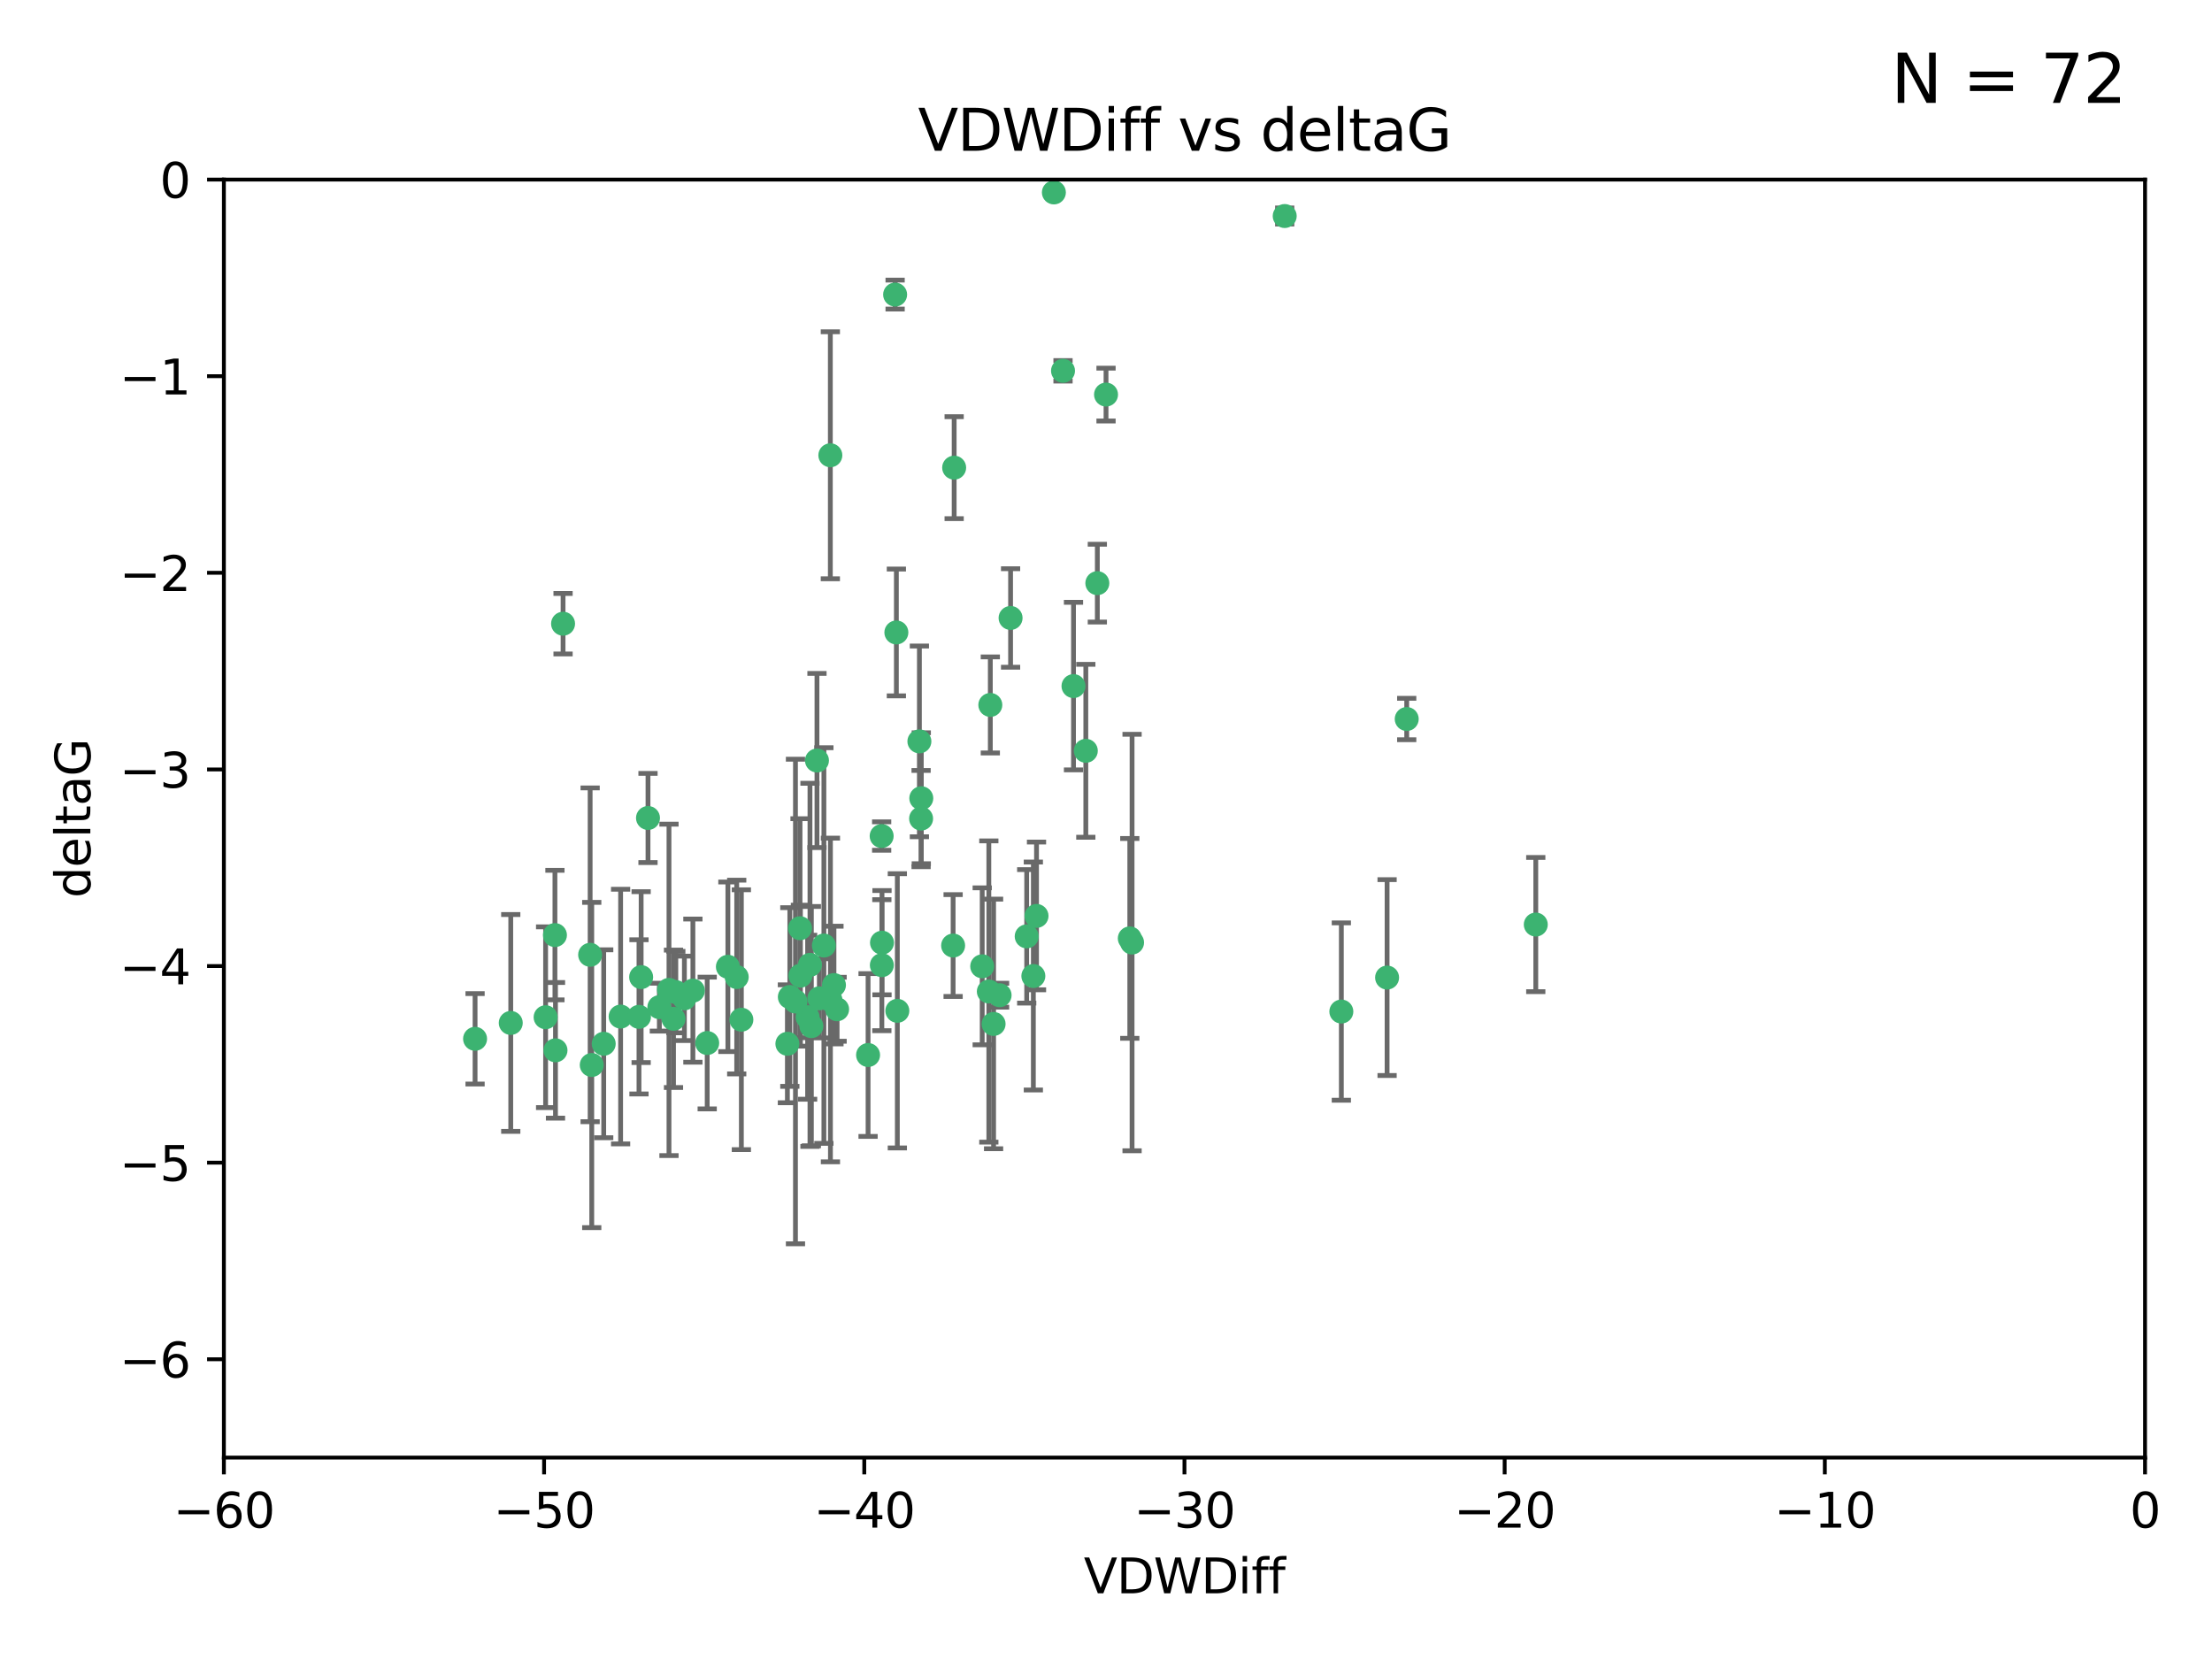 <?xml version="1.0" encoding="utf-8" standalone="no"?>
<!DOCTYPE svg PUBLIC "-//W3C//DTD SVG 1.1//EN"
  "http://www.w3.org/Graphics/SVG/1.1/DTD/svg11.dtd">
<svg xmlns:xlink="http://www.w3.org/1999/xlink" width="460.8pt" height="345.6pt" viewBox="0 0 460.8 345.6" xmlns="http://www.w3.org/2000/svg" version="1.1">
 <defs>
  <style type="text/css">*{stroke-linejoin: round; stroke-linecap: butt}</style>
 </defs>
 <g id="figure_1">
  <g id="patch_1">
   <path d="M 0 345.6 
L 460.8 345.6 
L 460.8 0 
L 0 0 
z
" style="fill: #ffffff"/>
  </g>
  <g id="axes_1">
   <g id="patch_2">
    <path d="M 46.64 303.64 
L 446.85 303.64 
L 446.85 37.411 
L 46.64 37.411 
z
" style="fill: #ffffff"/>
   </g>
   <g id="PathCollection_1">
    <defs>
     <path id="m376d3fee19" d="M 0 1.118 
C 0.297 1.118 0.581 1 0.791 0.791 
C 1 0.581 1.118 0.297 1.118 0 
C 1.118 -0.297 1 -0.581 0.791 -0.791 
C 0.581 -1 0.297 -1.118 0 -1.118 
C -0.297 -1.118 -0.581 -1 -0.791 -0.791 
C -1 -0.581 -1.118 -0.297 -1.118 0 
C -1.118 0.297 -1 0.581 -0.791 0.791 
C -0.581 1 -0.297 1.118 0 1.118 
z
" style="stroke: #3cb371"/>
    </defs>
    <g clip-path="url(#p3ae998af63)">
     <use xlink:href="#m376d3fee19" x="125.764" y="217.436" style="fill: #3cb371; stroke: #3cb371"/>
     <use xlink:href="#m376d3fee19" x="113.661" y="211.907" style="fill: #3cb371; stroke: #3cb371"/>
     <use xlink:href="#m376d3fee19" x="134.99" y="170.402" style="fill: #3cb371; stroke: #3cb371"/>
     <use xlink:href="#m376d3fee19" x="142.573" y="207.972" style="fill: #3cb371; stroke: #3cb371"/>
     <use xlink:href="#m376d3fee19" x="166.662" y="193.367" style="fill: #3cb371; stroke: #3cb371"/>
     <use xlink:href="#m376d3fee19" x="115.604" y="194.795" style="fill: #3cb371; stroke: #3cb371"/>
     <use xlink:href="#m376d3fee19" x="147.323" y="217.281" style="fill: #3cb371; stroke: #3cb371"/>
     <use xlink:href="#m376d3fee19" x="170.686" y="207.972" style="fill: #3cb371; stroke: #3cb371"/>
     <use xlink:href="#m376d3fee19" x="144.343" y="206.364" style="fill: #3cb371; stroke: #3cb371"/>
     <use xlink:href="#m376d3fee19" x="183.737" y="196.378" style="fill: #3cb371; stroke: #3cb371"/>
     <use xlink:href="#m376d3fee19" x="170.189" y="158.425" style="fill: #3cb371; stroke: #3cb371"/>
     <use xlink:href="#m376d3fee19" x="98.967" y="216.404" style="fill: #3cb371; stroke: #3cb371"/>
     <use xlink:href="#m376d3fee19" x="168.241" y="211.905" style="fill: #3cb371; stroke: #3cb371"/>
     <use xlink:href="#m376d3fee19" x="129.285" y="211.772" style="fill: #3cb371; stroke: #3cb371"/>
     <use xlink:href="#m376d3fee19" x="164.538" y="207.693" style="fill: #3cb371; stroke: #3cb371"/>
     <use xlink:href="#m376d3fee19" x="165.711" y="208.632" style="fill: #3cb371; stroke: #3cb371"/>
     <use xlink:href="#m376d3fee19" x="122.937" y="198.902" style="fill: #3cb371; stroke: #3cb371"/>
     <use xlink:href="#m376d3fee19" x="115.72" y="218.801" style="fill: #3cb371; stroke: #3cb371"/>
     <use xlink:href="#m376d3fee19" x="133.113" y="211.828" style="fill: #3cb371; stroke: #3cb371"/>
     <use xlink:href="#m376d3fee19" x="139.362" y="206.209" style="fill: #3cb371; stroke: #3cb371"/>
     <use xlink:href="#m376d3fee19" x="140.302" y="212.234" style="fill: #3cb371; stroke: #3cb371"/>
     <use xlink:href="#m376d3fee19" x="123.273" y="221.858" style="fill: #3cb371; stroke: #3cb371"/>
     <use xlink:href="#m376d3fee19" x="186.933" y="210.572" style="fill: #3cb371; stroke: #3cb371"/>
     <use xlink:href="#m376d3fee19" x="106.4" y="213.097" style="fill: #3cb371; stroke: #3cb371"/>
     <use xlink:href="#m376d3fee19" x="140.785" y="206.672" style="fill: #3cb371; stroke: #3cb371"/>
     <use xlink:href="#m376d3fee19" x="166.743" y="203.252" style="fill: #3cb371; stroke: #3cb371"/>
     <use xlink:href="#m376d3fee19" x="168.733" y="200.996" style="fill: #3cb371; stroke: #3cb371"/>
     <use xlink:href="#m376d3fee19" x="172.976" y="94.842" style="fill: #3cb371; stroke: #3cb371"/>
     <use xlink:href="#m376d3fee19" x="180.836" y="219.778" style="fill: #3cb371; stroke: #3cb371"/>
     <use xlink:href="#m376d3fee19" x="208.235" y="207.32" style="fill: #3cb371; stroke: #3cb371"/>
     <use xlink:href="#m376d3fee19" x="153.471" y="203.534" style="fill: #3cb371; stroke: #3cb371"/>
     <use xlink:href="#m376d3fee19" x="172.996" y="208.315" style="fill: #3cb371; stroke: #3cb371"/>
     <use xlink:href="#m376d3fee19" x="206.982" y="213.307" style="fill: #3cb371; stroke: #3cb371"/>
     <use xlink:href="#m376d3fee19" x="205.992" y="206.547" style="fill: #3cb371; stroke: #3cb371"/>
     <use xlink:href="#m376d3fee19" x="174.385" y="210.246" style="fill: #3cb371; stroke: #3cb371"/>
     <use xlink:href="#m376d3fee19" x="151.633" y="201.399" style="fill: #3cb371; stroke: #3cb371"/>
     <use xlink:href="#m376d3fee19" x="164.028" y="217.439" style="fill: #3cb371; stroke: #3cb371"/>
     <use xlink:href="#m376d3fee19" x="117.296" y="129.929" style="fill: #3cb371; stroke: #3cb371"/>
     <use xlink:href="#m376d3fee19" x="191.881" y="170.528" style="fill: #3cb371; stroke: #3cb371"/>
     <use xlink:href="#m376d3fee19" x="169.024" y="213.762" style="fill: #3cb371; stroke: #3cb371"/>
     <use xlink:href="#m376d3fee19" x="173.729" y="205.208" style="fill: #3cb371; stroke: #3cb371"/>
     <use xlink:href="#m376d3fee19" x="154.44" y="212.42" style="fill: #3cb371; stroke: #3cb371"/>
     <use xlink:href="#m376d3fee19" x="133.562" y="203.551" style="fill: #3cb371; stroke: #3cb371"/>
     <use xlink:href="#m376d3fee19" x="137.356" y="209.81" style="fill: #3cb371; stroke: #3cb371"/>
     <use xlink:href="#m376d3fee19" x="191.527" y="154.443" style="fill: #3cb371; stroke: #3cb371"/>
     <use xlink:href="#m376d3fee19" x="213.88" y="195.061" style="fill: #3cb371; stroke: #3cb371"/>
     <use xlink:href="#m376d3fee19" x="186.47" y="61.367" style="fill: #3cb371; stroke: #3cb371"/>
     <use xlink:href="#m376d3fee19" x="215.925" y="190.805" style="fill: #3cb371; stroke: #3cb371"/>
     <use xlink:href="#m376d3fee19" x="198.552" y="196.974" style="fill: #3cb371; stroke: #3cb371"/>
     <use xlink:href="#m376d3fee19" x="228.595" y="121.482" style="fill: #3cb371; stroke: #3cb371"/>
     <use xlink:href="#m376d3fee19" x="198.768" y="97.421" style="fill: #3cb371; stroke: #3cb371"/>
     <use xlink:href="#m376d3fee19" x="204.613" y="201.301" style="fill: #3cb371; stroke: #3cb371"/>
     <use xlink:href="#m376d3fee19" x="206.302" y="146.85" style="fill: #3cb371; stroke: #3cb371"/>
     <use xlink:href="#m376d3fee19" x="226.195" y="156.404" style="fill: #3cb371; stroke: #3cb371"/>
     <use xlink:href="#m376d3fee19" x="171.632" y="196.973" style="fill: #3cb371; stroke: #3cb371"/>
     <use xlink:href="#m376d3fee19" x="183.666" y="174.165" style="fill: #3cb371; stroke: #3cb371"/>
     <use xlink:href="#m376d3fee19" x="186.73" y="131.752" style="fill: #3cb371; stroke: #3cb371"/>
     <use xlink:href="#m376d3fee19" x="215.266" y="203.323" style="fill: #3cb371; stroke: #3cb371"/>
     <use xlink:href="#m376d3fee19" x="235.831" y="196.347" style="fill: #3cb371; stroke: #3cb371"/>
     <use xlink:href="#m376d3fee19" x="183.706" y="201.063" style="fill: #3cb371; stroke: #3cb371"/>
     <use xlink:href="#m376d3fee19" x="191.92" y="166.287" style="fill: #3cb371; stroke: #3cb371"/>
     <use xlink:href="#m376d3fee19" x="267.628" y="45.003" style="fill: #3cb371; stroke: #3cb371"/>
     <use xlink:href="#m376d3fee19" x="219.543" y="40.086" style="fill: #3cb371; stroke: #3cb371"/>
     <use xlink:href="#m376d3fee19" x="288.957" y="203.645" style="fill: #3cb371; stroke: #3cb371"/>
     <use xlink:href="#m376d3fee19" x="293.045" y="149.782" style="fill: #3cb371; stroke: #3cb371"/>
     <use xlink:href="#m376d3fee19" x="235.357" y="195.485" style="fill: #3cb371; stroke: #3cb371"/>
     <use xlink:href="#m376d3fee19" x="279.426" y="210.723" style="fill: #3cb371; stroke: #3cb371"/>
     <use xlink:href="#m376d3fee19" x="210.522" y="128.732" style="fill: #3cb371; stroke: #3cb371"/>
     <use xlink:href="#m376d3fee19" x="221.446" y="77.248" style="fill: #3cb371; stroke: #3cb371"/>
     <use xlink:href="#m376d3fee19" x="319.931" y="192.602" style="fill: #3cb371; stroke: #3cb371"/>
     <use xlink:href="#m376d3fee19" x="223.63" y="142.925" style="fill: #3cb371; stroke: #3cb371"/>
     <use xlink:href="#m376d3fee19" x="230.406" y="82.196" style="fill: #3cb371; stroke: #3cb371"/>
    </g>
   </g>
   <g id="matplotlib.axis_1">
    <g id="xtick_1">
     <g id="line2d_1">
      <defs>
       <path id="m21d9fbb695" d="M 0 0 
L 0 3.5 
" style="stroke: #000000; stroke-width: 0.8"/>
      </defs>
      <g>
       <use xlink:href="#m21d9fbb695" x="46.64" y="303.64" style="stroke: #000000; stroke-width: 0.8"/>
      </g>
     </g>
     <g id="text_1">
      <!-- −60 -->
      <g transform="translate(36.088 318.238)scale(0.1 -0.1)">
       <defs>
        <path id="DejaVuSans-2212" d="M 678 2272 
L 4684 2272 
L 4684 1741 
L 678 1741 
L 678 2272 
z
" transform="scale(0.016)"/>
        <path id="DejaVuSans-36" d="M 2113 2584 
Q 1688 2584 1439 2293 
Q 1191 2003 1191 1497 
Q 1191 994 1439 701 
Q 1688 409 2113 409 
Q 2538 409 2786 701 
Q 3034 994 3034 1497 
Q 3034 2003 2786 2293 
Q 2538 2584 2113 2584 
z
M 3366 4563 
L 3366 3988 
Q 3128 4100 2886 4159 
Q 2644 4219 2406 4219 
Q 1781 4219 1451 3797 
Q 1122 3375 1075 2522 
Q 1259 2794 1537 2939 
Q 1816 3084 2150 3084 
Q 2853 3084 3261 2657 
Q 3669 2231 3669 1497 
Q 3669 778 3244 343 
Q 2819 -91 2113 -91 
Q 1303 -91 875 529 
Q 447 1150 447 2328 
Q 447 3434 972 4092 
Q 1497 4750 2381 4750 
Q 2619 4750 2861 4703 
Q 3103 4656 3366 4563 
z
" transform="scale(0.016)"/>
        <path id="DejaVuSans-30" d="M 2034 4250 
Q 1547 4250 1301 3770 
Q 1056 3291 1056 2328 
Q 1056 1369 1301 889 
Q 1547 409 2034 409 
Q 2525 409 2770 889 
Q 3016 1369 3016 2328 
Q 3016 3291 2770 3770 
Q 2525 4250 2034 4250 
z
M 2034 4750 
Q 2819 4750 3233 4129 
Q 3647 3509 3647 2328 
Q 3647 1150 3233 529 
Q 2819 -91 2034 -91 
Q 1250 -91 836 529 
Q 422 1150 422 2328 
Q 422 3509 836 4129 
Q 1250 4750 2034 4750 
z
" transform="scale(0.016)"/>
       </defs>
       <use xlink:href="#DejaVuSans-2212"/>
       <use xlink:href="#DejaVuSans-36" x="83.789"/>
       <use xlink:href="#DejaVuSans-30" x="147.412"/>
      </g>
     </g>
    </g>
    <g id="xtick_2">
     <g id="line2d_2">
      <g>
       <use xlink:href="#m21d9fbb695" x="113.342" y="303.64" style="stroke: #000000; stroke-width: 0.8"/>
      </g>
     </g>
     <g id="text_2">
      <!-- −50 -->
      <g transform="translate(102.789 318.238)scale(0.1 -0.1)">
       <defs>
        <path id="DejaVuSans-35" d="M 691 4666 
L 3169 4666 
L 3169 4134 
L 1269 4134 
L 1269 2991 
Q 1406 3038 1543 3061 
Q 1681 3084 1819 3084 
Q 2600 3084 3056 2656 
Q 3513 2228 3513 1497 
Q 3513 744 3044 326 
Q 2575 -91 1722 -91 
Q 1428 -91 1123 -41 
Q 819 9 494 109 
L 494 744 
Q 775 591 1075 516 
Q 1375 441 1709 441 
Q 2250 441 2565 725 
Q 2881 1009 2881 1497 
Q 2881 1984 2565 2268 
Q 2250 2553 1709 2553 
Q 1456 2553 1204 2497 
Q 953 2441 691 2322 
L 691 4666 
z
" transform="scale(0.016)"/>
       </defs>
       <use xlink:href="#DejaVuSans-2212"/>
       <use xlink:href="#DejaVuSans-35" x="83.789"/>
       <use xlink:href="#DejaVuSans-30" x="147.412"/>
      </g>
     </g>
    </g>
    <g id="xtick_3">
     <g id="line2d_3">
      <g>
       <use xlink:href="#m21d9fbb695" x="180.043" y="303.64" style="stroke: #000000; stroke-width: 0.8"/>
      </g>
     </g>
     <g id="text_3">
      <!-- −40 -->
      <g transform="translate(169.491 318.238)scale(0.1 -0.1)">
       <defs>
        <path id="DejaVuSans-34" d="M 2419 4116 
L 825 1625 
L 2419 1625 
L 2419 4116 
z
M 2253 4666 
L 3047 4666 
L 3047 1625 
L 3713 1625 
L 3713 1100 
L 3047 1100 
L 3047 0 
L 2419 0 
L 2419 1100 
L 313 1100 
L 313 1709 
L 2253 4666 
z
" transform="scale(0.016)"/>
       </defs>
       <use xlink:href="#DejaVuSans-2212"/>
       <use xlink:href="#DejaVuSans-34" x="83.789"/>
       <use xlink:href="#DejaVuSans-30" x="147.412"/>
      </g>
     </g>
    </g>
    <g id="xtick_4">
     <g id="line2d_4">
      <g>
       <use xlink:href="#m21d9fbb695" x="246.745" y="303.64" style="stroke: #000000; stroke-width: 0.8"/>
      </g>
     </g>
     <g id="text_4">
      <!-- −30 -->
      <g transform="translate(236.193 318.238)scale(0.1 -0.1)">
       <defs>
        <path id="DejaVuSans-33" d="M 2597 2516 
Q 3050 2419 3304 2112 
Q 3559 1806 3559 1356 
Q 3559 666 3084 287 
Q 2609 -91 1734 -91 
Q 1441 -91 1130 -33 
Q 819 25 488 141 
L 488 750 
Q 750 597 1062 519 
Q 1375 441 1716 441 
Q 2309 441 2620 675 
Q 2931 909 2931 1356 
Q 2931 1769 2642 2001 
Q 2353 2234 1838 2234 
L 1294 2234 
L 1294 2753 
L 1863 2753 
Q 2328 2753 2575 2939 
Q 2822 3125 2822 3475 
Q 2822 3834 2567 4026 
Q 2313 4219 1838 4219 
Q 1578 4219 1281 4162 
Q 984 4106 628 3988 
L 628 4550 
Q 988 4650 1302 4700 
Q 1616 4750 1894 4750 
Q 2613 4750 3031 4423 
Q 3450 4097 3450 3541 
Q 3450 3153 3228 2886 
Q 3006 2619 2597 2516 
z
" transform="scale(0.016)"/>
       </defs>
       <use xlink:href="#DejaVuSans-2212"/>
       <use xlink:href="#DejaVuSans-33" x="83.789"/>
       <use xlink:href="#DejaVuSans-30" x="147.412"/>
      </g>
     </g>
    </g>
    <g id="xtick_5">
     <g id="line2d_5">
      <g>
       <use xlink:href="#m21d9fbb695" x="313.447" y="303.64" style="stroke: #000000; stroke-width: 0.8"/>
      </g>
     </g>
     <g id="text_5">
      <!-- −20 -->
      <g transform="translate(302.894 318.238)scale(0.1 -0.1)">
       <defs>
        <path id="DejaVuSans-32" d="M 1228 531 
L 3431 531 
L 3431 0 
L 469 0 
L 469 531 
Q 828 903 1448 1529 
Q 2069 2156 2228 2338 
Q 2531 2678 2651 2914 
Q 2772 3150 2772 3378 
Q 2772 3750 2511 3984 
Q 2250 4219 1831 4219 
Q 1534 4219 1204 4116 
Q 875 4013 500 3803 
L 500 4441 
Q 881 4594 1212 4672 
Q 1544 4750 1819 4750 
Q 2544 4750 2975 4387 
Q 3406 4025 3406 3419 
Q 3406 3131 3298 2873 
Q 3191 2616 2906 2266 
Q 2828 2175 2409 1742 
Q 1991 1309 1228 531 
z
" transform="scale(0.016)"/>
       </defs>
       <use xlink:href="#DejaVuSans-2212"/>
       <use xlink:href="#DejaVuSans-32" x="83.789"/>
       <use xlink:href="#DejaVuSans-30" x="147.412"/>
      </g>
     </g>
    </g>
    <g id="xtick_6">
     <g id="line2d_6">
      <g>
       <use xlink:href="#m21d9fbb695" x="380.148" y="303.64" style="stroke: #000000; stroke-width: 0.8"/>
      </g>
     </g>
     <g id="text_6">
      <!-- −10 -->
      <g transform="translate(369.596 318.238)scale(0.1 -0.1)">
       <defs>
        <path id="DejaVuSans-31" d="M 794 531 
L 1825 531 
L 1825 4091 
L 703 3866 
L 703 4441 
L 1819 4666 
L 2450 4666 
L 2450 531 
L 3481 531 
L 3481 0 
L 794 0 
L 794 531 
z
" transform="scale(0.016)"/>
       </defs>
       <use xlink:href="#DejaVuSans-2212"/>
       <use xlink:href="#DejaVuSans-31" x="83.789"/>
       <use xlink:href="#DejaVuSans-30" x="147.412"/>
      </g>
     </g>
    </g>
    <g id="xtick_7">
     <g id="line2d_7">
      <g>
       <use xlink:href="#m21d9fbb695" x="446.85" y="303.64" style="stroke: #000000; stroke-width: 0.8"/>
      </g>
     </g>
     <g id="text_7">
      <!-- 0 -->
      <g transform="translate(443.669 318.238)scale(0.1 -0.1)">
       <use xlink:href="#DejaVuSans-30"/>
      </g>
     </g>
    </g>
    <g id="text_8">
     <!-- VDWDiff -->
     <g transform="translate(225.772 331.917)scale(0.1 -0.1)">
      <defs>
       <path id="DejaVuSans-56" d="M 1831 0 
L 50 4666 
L 709 4666 
L 2188 738 
L 3669 4666 
L 4325 4666 
L 2547 0 
L 1831 0 
z
" transform="scale(0.016)"/>
       <path id="DejaVuSans-44" d="M 1259 4147 
L 1259 519 
L 2022 519 
Q 2988 519 3436 956 
Q 3884 1394 3884 2338 
Q 3884 3275 3436 3711 
Q 2988 4147 2022 4147 
L 1259 4147 
z
M 628 4666 
L 1925 4666 
Q 3281 4666 3915 4102 
Q 4550 3538 4550 2338 
Q 4550 1131 3912 565 
Q 3275 0 1925 0 
L 628 0 
L 628 4666 
z
" transform="scale(0.016)"/>
       <path id="DejaVuSans-57" d="M 213 4666 
L 850 4666 
L 1831 722 
L 2809 4666 
L 3519 4666 
L 4500 722 
L 5478 4666 
L 6119 4666 
L 4947 0 
L 4153 0 
L 3169 4050 
L 2175 0 
L 1381 0 
L 213 4666 
z
" transform="scale(0.016)"/>
       <path id="DejaVuSans-69" d="M 603 3500 
L 1178 3500 
L 1178 0 
L 603 0 
L 603 3500 
z
M 603 4863 
L 1178 4863 
L 1178 4134 
L 603 4134 
L 603 4863 
z
" transform="scale(0.016)"/>
       <path id="DejaVuSans-66" d="M 2375 4863 
L 2375 4384 
L 1825 4384 
Q 1516 4384 1395 4259 
Q 1275 4134 1275 3809 
L 1275 3500 
L 2222 3500 
L 2222 3053 
L 1275 3053 
L 1275 0 
L 697 0 
L 697 3053 
L 147 3053 
L 147 3500 
L 697 3500 
L 697 3744 
Q 697 4328 969 4595 
Q 1241 4863 1831 4863 
L 2375 4863 
z
" transform="scale(0.016)"/>
      </defs>
      <use xlink:href="#DejaVuSans-56"/>
      <use xlink:href="#DejaVuSans-44" x="68.408"/>
      <use xlink:href="#DejaVuSans-57" x="145.41"/>
      <use xlink:href="#DejaVuSans-44" x="244.287"/>
      <use xlink:href="#DejaVuSans-69" x="321.289"/>
      <use xlink:href="#DejaVuSans-66" x="349.072"/>
      <use xlink:href="#DejaVuSans-66" x="384.277"/>
     </g>
    </g>
   </g>
   <g id="matplotlib.axis_2">
    <g id="ytick_1">
     <g id="line2d_8">
      <defs>
       <path id="m3cb67c521e" d="M 0 0 
L -3.5 0 
" style="stroke: #000000; stroke-width: 0.8"/>
      </defs>
      <g>
       <use xlink:href="#m3cb67c521e" x="46.64" y="283.161" style="stroke: #000000; stroke-width: 0.8"/>
      </g>
     </g>
     <g id="text_9">
      <!-- −6 -->
      <g transform="translate(24.898 286.96)scale(0.1 -0.1)">
       <use xlink:href="#DejaVuSans-2212"/>
       <use xlink:href="#DejaVuSans-36" x="83.789"/>
      </g>
     </g>
    </g>
    <g id="ytick_2">
     <g id="line2d_9">
      <g>
       <use xlink:href="#m3cb67c521e" x="46.64" y="242.203" style="stroke: #000000; stroke-width: 0.8"/>
      </g>
     </g>
     <g id="text_10">
      <!-- −5 -->
      <g transform="translate(24.898 246.002)scale(0.1 -0.1)">
       <use xlink:href="#DejaVuSans-2212"/>
       <use xlink:href="#DejaVuSans-35" x="83.789"/>
      </g>
     </g>
    </g>
    <g id="ytick_3">
     <g id="line2d_10">
      <g>
       <use xlink:href="#m3cb67c521e" x="46.64" y="201.244" style="stroke: #000000; stroke-width: 0.8"/>
      </g>
     </g>
     <g id="text_11">
      <!-- −4 -->
      <g transform="translate(24.898 205.044)scale(0.1 -0.1)">
       <use xlink:href="#DejaVuSans-2212"/>
       <use xlink:href="#DejaVuSans-34" x="83.789"/>
      </g>
     </g>
    </g>
    <g id="ytick_4">
     <g id="line2d_11">
      <g>
       <use xlink:href="#m3cb67c521e" x="46.64" y="160.286" style="stroke: #000000; stroke-width: 0.8"/>
      </g>
     </g>
     <g id="text_12">
      <!-- −3 -->
      <g transform="translate(24.898 164.085)scale(0.1 -0.1)">
       <use xlink:href="#DejaVuSans-2212"/>
       <use xlink:href="#DejaVuSans-33" x="83.789"/>
      </g>
     </g>
    </g>
    <g id="ytick_5">
     <g id="line2d_12">
      <g>
       <use xlink:href="#m3cb67c521e" x="46.64" y="119.328" style="stroke: #000000; stroke-width: 0.8"/>
      </g>
     </g>
     <g id="text_13">
      <!-- −2 -->
      <g transform="translate(24.898 123.127)scale(0.1 -0.1)">
       <use xlink:href="#DejaVuSans-2212"/>
       <use xlink:href="#DejaVuSans-32" x="83.789"/>
      </g>
     </g>
    </g>
    <g id="ytick_6">
     <g id="line2d_13">
      <g>
       <use xlink:href="#m3cb67c521e" x="46.64" y="78.369" style="stroke: #000000; stroke-width: 0.8"/>
      </g>
     </g>
     <g id="text_14">
      <!-- −1 -->
      <g transform="translate(24.898 82.169)scale(0.1 -0.1)">
       <use xlink:href="#DejaVuSans-2212"/>
       <use xlink:href="#DejaVuSans-31" x="83.789"/>
      </g>
     </g>
    </g>
    <g id="ytick_7">
     <g id="line2d_14">
      <g>
       <use xlink:href="#m3cb67c521e" x="46.64" y="37.411" style="stroke: #000000; stroke-width: 0.8"/>
      </g>
     </g>
     <g id="text_15">
      <!-- 0 -->
      <g transform="translate(33.278 41.21)scale(0.1 -0.1)">
       <use xlink:href="#DejaVuSans-30"/>
      </g>
     </g>
    </g>
    <g id="text_16">
     <!-- deltaG -->
     <g transform="translate(18.818 187.064)rotate(-90)scale(0.1 -0.1)">
      <defs>
       <path id="DejaVuSans-64" d="M 2906 2969 
L 2906 4863 
L 3481 4863 
L 3481 0 
L 2906 0 
L 2906 525 
Q 2725 213 2448 61 
Q 2172 -91 1784 -91 
Q 1150 -91 751 415 
Q 353 922 353 1747 
Q 353 2572 751 3078 
Q 1150 3584 1784 3584 
Q 2172 3584 2448 3432 
Q 2725 3281 2906 2969 
z
M 947 1747 
Q 947 1113 1208 752 
Q 1469 391 1925 391 
Q 2381 391 2643 752 
Q 2906 1113 2906 1747 
Q 2906 2381 2643 2742 
Q 2381 3103 1925 3103 
Q 1469 3103 1208 2742 
Q 947 2381 947 1747 
z
" transform="scale(0.016)"/>
       <path id="DejaVuSans-65" d="M 3597 1894 
L 3597 1613 
L 953 1613 
Q 991 1019 1311 708 
Q 1631 397 2203 397 
Q 2534 397 2845 478 
Q 3156 559 3463 722 
L 3463 178 
Q 3153 47 2828 -22 
Q 2503 -91 2169 -91 
Q 1331 -91 842 396 
Q 353 884 353 1716 
Q 353 2575 817 3079 
Q 1281 3584 2069 3584 
Q 2775 3584 3186 3129 
Q 3597 2675 3597 1894 
z
M 3022 2063 
Q 3016 2534 2758 2815 
Q 2500 3097 2075 3097 
Q 1594 3097 1305 2825 
Q 1016 2553 972 2059 
L 3022 2063 
z
" transform="scale(0.016)"/>
       <path id="DejaVuSans-6c" d="M 603 4863 
L 1178 4863 
L 1178 0 
L 603 0 
L 603 4863 
z
" transform="scale(0.016)"/>
       <path id="DejaVuSans-74" d="M 1172 4494 
L 1172 3500 
L 2356 3500 
L 2356 3053 
L 1172 3053 
L 1172 1153 
Q 1172 725 1289 603 
Q 1406 481 1766 481 
L 2356 481 
L 2356 0 
L 1766 0 
Q 1100 0 847 248 
Q 594 497 594 1153 
L 594 3053 
L 172 3053 
L 172 3500 
L 594 3500 
L 594 4494 
L 1172 4494 
z
" transform="scale(0.016)"/>
       <path id="DejaVuSans-61" d="M 2194 1759 
Q 1497 1759 1228 1600 
Q 959 1441 959 1056 
Q 959 750 1161 570 
Q 1363 391 1709 391 
Q 2188 391 2477 730 
Q 2766 1069 2766 1631 
L 2766 1759 
L 2194 1759 
z
M 3341 1997 
L 3341 0 
L 2766 0 
L 2766 531 
Q 2569 213 2275 61 
Q 1981 -91 1556 -91 
Q 1019 -91 701 211 
Q 384 513 384 1019 
Q 384 1609 779 1909 
Q 1175 2209 1959 2209 
L 2766 2209 
L 2766 2266 
Q 2766 2663 2505 2880 
Q 2244 3097 1772 3097 
Q 1472 3097 1187 3025 
Q 903 2953 641 2809 
L 641 3341 
Q 956 3463 1253 3523 
Q 1550 3584 1831 3584 
Q 2591 3584 2966 3190 
Q 3341 2797 3341 1997 
z
" transform="scale(0.016)"/>
       <path id="DejaVuSans-47" d="M 3809 666 
L 3809 1919 
L 2778 1919 
L 2778 2438 
L 4434 2438 
L 4434 434 
Q 4069 175 3628 42 
Q 3188 -91 2688 -91 
Q 1594 -91 976 548 
Q 359 1188 359 2328 
Q 359 3472 976 4111 
Q 1594 4750 2688 4750 
Q 3144 4750 3555 4637 
Q 3966 4525 4313 4306 
L 4313 3634 
Q 3963 3931 3569 4081 
Q 3175 4231 2741 4231 
Q 1884 4231 1454 3753 
Q 1025 3275 1025 2328 
Q 1025 1384 1454 906 
Q 1884 428 2741 428 
Q 3075 428 3337 486 
Q 3600 544 3809 666 
z
" transform="scale(0.016)"/>
      </defs>
      <use xlink:href="#DejaVuSans-64"/>
      <use xlink:href="#DejaVuSans-65" x="63.477"/>
      <use xlink:href="#DejaVuSans-6c" x="125"/>
      <use xlink:href="#DejaVuSans-74" x="152.783"/>
      <use xlink:href="#DejaVuSans-61" x="191.992"/>
      <use xlink:href="#DejaVuSans-47" x="253.271"/>
     </g>
    </g>
   </g>
   <g id="LineCollection_1">
    <path d="M 125.764 237.01 
L 125.764 197.863 
" clip-path="url(#p3ae998af63)" style="fill: none; stroke: #696969"/>
    <path d="M 113.661 230.733 
L 113.661 193.081 
" clip-path="url(#p3ae998af63)" style="fill: none; stroke: #696969"/>
    <path d="M 134.99 179.687 
L 134.99 161.117 
" clip-path="url(#p3ae998af63)" style="fill: none; stroke: #696969"/>
    <path d="M 142.573 216.765 
L 142.573 199.179 
" clip-path="url(#p3ae998af63)" style="fill: none; stroke: #696969"/>
    <path d="M 166.662 216.18 
L 166.662 170.554 
" clip-path="url(#p3ae998af63)" style="fill: none; stroke: #696969"/>
    <path d="M 115.604 208.286 
L 115.604 181.304 
" clip-path="url(#p3ae998af63)" style="fill: none; stroke: #696969"/>
    <path d="M 147.323 231.003 
L 147.323 203.56 
" clip-path="url(#p3ae998af63)" style="fill: none; stroke: #696969"/>
    <path d="M 170.686 216.217 
L 170.686 199.726 
" clip-path="url(#p3ae998af63)" style="fill: none; stroke: #696969"/>
    <path d="M 144.343 221.276 
L 144.343 191.451 
" clip-path="url(#p3ae998af63)" style="fill: none; stroke: #696969"/>
    <path d="M 183.737 207.236 
L 183.737 185.52 
" clip-path="url(#p3ae998af63)" style="fill: none; stroke: #696969"/>
    <path d="M 170.189 176.566 
L 170.189 140.284 
" clip-path="url(#p3ae998af63)" style="fill: none; stroke: #696969"/>
    <path d="M 98.967 225.821 
L 98.967 206.987 
" clip-path="url(#p3ae998af63)" style="fill: none; stroke: #696969"/>
    <path d="M 168.241 228.987 
L 168.241 194.824 
" clip-path="url(#p3ae998af63)" style="fill: none; stroke: #696969"/>
    <path d="M 129.285 238.296 
L 129.285 185.249 
" clip-path="url(#p3ae998af63)" style="fill: none; stroke: #696969"/>
    <path d="M 164.538 226.308 
L 164.538 189.078 
" clip-path="url(#p3ae998af63)" style="fill: none; stroke: #696969"/>
    <path d="M 165.711 259.106 
L 165.711 158.159 
" clip-path="url(#p3ae998af63)" style="fill: none; stroke: #696969"/>
    <path d="M 122.937 233.67 
L 122.937 164.134 
" clip-path="url(#p3ae998af63)" style="fill: none; stroke: #696969"/>
    <path d="M 115.72 232.93 
L 115.72 204.672 
" clip-path="url(#p3ae998af63)" style="fill: none; stroke: #696969"/>
    <path d="M 133.113 227.894 
L 133.113 195.763 
" clip-path="url(#p3ae998af63)" style="fill: none; stroke: #696969"/>
    <path d="M 139.362 240.727 
L 139.362 171.69 
" clip-path="url(#p3ae998af63)" style="fill: none; stroke: #696969"/>
    <path d="M 140.302 226.546 
L 140.302 197.923 
" clip-path="url(#p3ae998af63)" style="fill: none; stroke: #696969"/>
    <path d="M 123.273 255.736 
L 123.273 187.981 
" clip-path="url(#p3ae998af63)" style="fill: none; stroke: #696969"/>
    <path d="M 186.933 239.135 
L 186.933 182.008 
" clip-path="url(#p3ae998af63)" style="fill: none; stroke: #696969"/>
    <path d="M 106.4 235.683 
L 106.4 190.512 
" clip-path="url(#p3ae998af63)" style="fill: none; stroke: #696969"/>
    <path d="M 140.785 215.156 
L 140.785 198.189 
" clip-path="url(#p3ae998af63)" style="fill: none; stroke: #696969"/>
    <path d="M 166.743 217.932 
L 166.743 188.572 
" clip-path="url(#p3ae998af63)" style="fill: none; stroke: #696969"/>
    <path d="M 168.733 238.819 
L 168.733 163.173 
" clip-path="url(#p3ae998af63)" style="fill: none; stroke: #696969"/>
    <path d="M 172.976 120.569 
L 172.976 69.115 
" clip-path="url(#p3ae998af63)" style="fill: none; stroke: #696969"/>
    <path d="M 180.836 236.737 
L 180.836 202.819 
" clip-path="url(#p3ae998af63)" style="fill: none; stroke: #696969"/>
    <path d="M 208.235 209.812 
L 208.235 204.828 
" clip-path="url(#p3ae998af63)" style="fill: none; stroke: #696969"/>
    <path d="M 153.471 223.714 
L 153.471 183.354 
" clip-path="url(#p3ae998af63)" style="fill: none; stroke: #696969"/>
    <path d="M 172.996 242.031 
L 172.996 174.599 
" clip-path="url(#p3ae998af63)" style="fill: none; stroke: #696969"/>
    <path d="M 206.982 239.306 
L 206.982 187.307 
" clip-path="url(#p3ae998af63)" style="fill: none; stroke: #696969"/>
    <path d="M 205.992 237.925 
L 205.992 175.169 
" clip-path="url(#p3ae998af63)" style="fill: none; stroke: #696969"/>
    <path d="M 174.385 216.908 
L 174.385 203.585 
" clip-path="url(#p3ae998af63)" style="fill: none; stroke: #696969"/>
    <path d="M 151.633 219.064 
L 151.633 183.734 
" clip-path="url(#p3ae998af63)" style="fill: none; stroke: #696969"/>
    <path d="M 164.028 229.723 
L 164.028 205.154 
" clip-path="url(#p3ae998af63)" style="fill: none; stroke: #696969"/>
    <path d="M 117.296 136.227 
L 117.296 123.631 
" clip-path="url(#p3ae998af63)" style="fill: none; stroke: #696969"/>
    <path d="M 191.881 180.554 
L 191.881 160.503 
" clip-path="url(#p3ae998af63)" style="fill: none; stroke: #696969"/>
    <path d="M 169.024 238.687 
L 169.024 188.837 
" clip-path="url(#p3ae998af63)" style="fill: none; stroke: #696969"/>
    <path d="M 173.729 217.47 
L 173.729 192.947 
" clip-path="url(#p3ae998af63)" style="fill: none; stroke: #696969"/>
    <path d="M 154.44 239.485 
L 154.44 185.356 
" clip-path="url(#p3ae998af63)" style="fill: none; stroke: #696969"/>
    <path d="M 133.562 221.352 
L 133.562 185.75 
" clip-path="url(#p3ae998af63)" style="fill: none; stroke: #696969"/>
    <path d="M 137.356 214.795 
L 137.356 204.824 
" clip-path="url(#p3ae998af63)" style="fill: none; stroke: #696969"/>
    <path d="M 191.527 174.308 
L 191.527 134.577 
" clip-path="url(#p3ae998af63)" style="fill: none; stroke: #696969"/>
    <path d="M 213.88 208.964 
L 213.88 181.157 
" clip-path="url(#p3ae998af63)" style="fill: none; stroke: #696969"/>
    <path d="M 186.47 64.382 
L 186.47 58.352 
" clip-path="url(#p3ae998af63)" style="fill: none; stroke: #696969"/>
    <path d="M 215.925 206.194 
L 215.925 175.416 
" clip-path="url(#p3ae998af63)" style="fill: none; stroke: #696969"/>
    <path d="M 198.552 207.582 
L 198.552 186.367 
" clip-path="url(#p3ae998af63)" style="fill: none; stroke: #696969"/>
    <path d="M 228.595 129.586 
L 228.595 113.377 
" clip-path="url(#p3ae998af63)" style="fill: none; stroke: #696969"/>
    <path d="M 198.768 108.042 
L 198.768 86.801 
" clip-path="url(#p3ae998af63)" style="fill: none; stroke: #696969"/>
    <path d="M 204.613 217.65 
L 204.613 184.951 
" clip-path="url(#p3ae998af63)" style="fill: none; stroke: #696969"/>
    <path d="M 206.302 156.857 
L 206.302 136.843 
" clip-path="url(#p3ae998af63)" style="fill: none; stroke: #696969"/>
    <path d="M 226.195 174.418 
L 226.195 138.39 
" clip-path="url(#p3ae998af63)" style="fill: none; stroke: #696969"/>
    <path d="M 171.632 238.185 
L 171.632 155.761 
" clip-path="url(#p3ae998af63)" style="fill: none; stroke: #696969"/>
    <path d="M 183.666 177.125 
L 183.666 171.205 
" clip-path="url(#p3ae998af63)" style="fill: none; stroke: #696969"/>
    <path d="M 186.73 144.963 
L 186.73 118.541 
" clip-path="url(#p3ae998af63)" style="fill: none; stroke: #696969"/>
    <path d="M 215.266 227.067 
L 215.266 179.579 
" clip-path="url(#p3ae998af63)" style="fill: none; stroke: #696969"/>
    <path d="M 235.831 239.727 
L 235.831 152.966 
" clip-path="url(#p3ae998af63)" style="fill: none; stroke: #696969"/>
    <path d="M 183.706 214.71 
L 183.706 187.416 
" clip-path="url(#p3ae998af63)" style="fill: none; stroke: #696969"/>
    <path d="M 191.92 179.927 
L 191.92 152.647 
" clip-path="url(#p3ae998af63)" style="fill: none; stroke: #696969"/>
    <path d="M 267.628 46.679 
L 267.628 43.328 
" clip-path="url(#p3ae998af63)" style="fill: none; stroke: #696969"/>
    <path d="M 219.543 40.77 
L 219.543 39.403 
" clip-path="url(#p3ae998af63)" style="fill: none; stroke: #696969"/>
    <path d="M 288.957 224.047 
L 288.957 183.243 
" clip-path="url(#p3ae998af63)" style="fill: none; stroke: #696969"/>
    <path d="M 293.045 154.095 
L 293.045 145.468 
" clip-path="url(#p3ae998af63)" style="fill: none; stroke: #696969"/>
    <path d="M 235.357 216.296 
L 235.357 174.675 
" clip-path="url(#p3ae998af63)" style="fill: none; stroke: #696969"/>
    <path d="M 279.426 229.196 
L 279.426 192.25 
" clip-path="url(#p3ae998af63)" style="fill: none; stroke: #696969"/>
    <path d="M 210.522 138.992 
L 210.522 118.471 
" clip-path="url(#p3ae998af63)" style="fill: none; stroke: #696969"/>
    <path d="M 221.446 79.389 
L 221.446 75.107 
" clip-path="url(#p3ae998af63)" style="fill: none; stroke: #696969"/>
    <path d="M 319.931 206.581 
L 319.931 178.623 
" clip-path="url(#p3ae998af63)" style="fill: none; stroke: #696969"/>
    <path d="M 223.63 160.376 
L 223.63 125.473 
" clip-path="url(#p3ae998af63)" style="fill: none; stroke: #696969"/>
    <path d="M 230.406 87.7 
L 230.406 76.693 
" clip-path="url(#p3ae998af63)" style="fill: none; stroke: #696969"/>
   </g>
   <g id="line2d_15">
    <defs>
     <path id="m63784f7483" d="M 2 0 
L -2 -0 
" style="stroke: #696969"/>
    </defs>
    <g clip-path="url(#p3ae998af63)">
     <use xlink:href="#m63784f7483" x="125.764" y="237.01" style="fill: #696969; stroke: #696969"/>
     <use xlink:href="#m63784f7483" x="113.661" y="230.733" style="fill: #696969; stroke: #696969"/>
     <use xlink:href="#m63784f7483" x="134.99" y="179.687" style="fill: #696969; stroke: #696969"/>
     <use xlink:href="#m63784f7483" x="142.573" y="216.765" style="fill: #696969; stroke: #696969"/>
     <use xlink:href="#m63784f7483" x="166.662" y="216.18" style="fill: #696969; stroke: #696969"/>
     <use xlink:href="#m63784f7483" x="115.604" y="208.286" style="fill: #696969; stroke: #696969"/>
     <use xlink:href="#m63784f7483" x="147.323" y="231.003" style="fill: #696969; stroke: #696969"/>
     <use xlink:href="#m63784f7483" x="170.686" y="216.217" style="fill: #696969; stroke: #696969"/>
     <use xlink:href="#m63784f7483" x="144.343" y="221.276" style="fill: #696969; stroke: #696969"/>
     <use xlink:href="#m63784f7483" x="183.737" y="207.236" style="fill: #696969; stroke: #696969"/>
     <use xlink:href="#m63784f7483" x="170.189" y="176.566" style="fill: #696969; stroke: #696969"/>
     <use xlink:href="#m63784f7483" x="98.967" y="225.821" style="fill: #696969; stroke: #696969"/>
     <use xlink:href="#m63784f7483" x="168.241" y="228.987" style="fill: #696969; stroke: #696969"/>
     <use xlink:href="#m63784f7483" x="129.285" y="238.296" style="fill: #696969; stroke: #696969"/>
     <use xlink:href="#m63784f7483" x="164.538" y="226.308" style="fill: #696969; stroke: #696969"/>
     <use xlink:href="#m63784f7483" x="165.711" y="259.106" style="fill: #696969; stroke: #696969"/>
     <use xlink:href="#m63784f7483" x="122.937" y="233.67" style="fill: #696969; stroke: #696969"/>
     <use xlink:href="#m63784f7483" x="115.72" y="232.93" style="fill: #696969; stroke: #696969"/>
     <use xlink:href="#m63784f7483" x="133.113" y="227.894" style="fill: #696969; stroke: #696969"/>
     <use xlink:href="#m63784f7483" x="139.362" y="240.727" style="fill: #696969; stroke: #696969"/>
     <use xlink:href="#m63784f7483" x="140.302" y="226.546" style="fill: #696969; stroke: #696969"/>
     <use xlink:href="#m63784f7483" x="123.273" y="255.736" style="fill: #696969; stroke: #696969"/>
     <use xlink:href="#m63784f7483" x="186.933" y="239.135" style="fill: #696969; stroke: #696969"/>
     <use xlink:href="#m63784f7483" x="106.4" y="235.683" style="fill: #696969; stroke: #696969"/>
     <use xlink:href="#m63784f7483" x="140.785" y="215.156" style="fill: #696969; stroke: #696969"/>
     <use xlink:href="#m63784f7483" x="166.743" y="217.932" style="fill: #696969; stroke: #696969"/>
     <use xlink:href="#m63784f7483" x="168.733" y="238.819" style="fill: #696969; stroke: #696969"/>
     <use xlink:href="#m63784f7483" x="172.976" y="120.569" style="fill: #696969; stroke: #696969"/>
     <use xlink:href="#m63784f7483" x="180.836" y="236.737" style="fill: #696969; stroke: #696969"/>
     <use xlink:href="#m63784f7483" x="208.235" y="209.812" style="fill: #696969; stroke: #696969"/>
     <use xlink:href="#m63784f7483" x="153.471" y="223.714" style="fill: #696969; stroke: #696969"/>
     <use xlink:href="#m63784f7483" x="172.996" y="242.031" style="fill: #696969; stroke: #696969"/>
     <use xlink:href="#m63784f7483" x="206.982" y="239.306" style="fill: #696969; stroke: #696969"/>
     <use xlink:href="#m63784f7483" x="205.992" y="237.925" style="fill: #696969; stroke: #696969"/>
     <use xlink:href="#m63784f7483" x="174.385" y="216.908" style="fill: #696969; stroke: #696969"/>
     <use xlink:href="#m63784f7483" x="151.633" y="219.064" style="fill: #696969; stroke: #696969"/>
     <use xlink:href="#m63784f7483" x="164.028" y="229.723" style="fill: #696969; stroke: #696969"/>
     <use xlink:href="#m63784f7483" x="117.296" y="136.227" style="fill: #696969; stroke: #696969"/>
     <use xlink:href="#m63784f7483" x="191.881" y="180.554" style="fill: #696969; stroke: #696969"/>
     <use xlink:href="#m63784f7483" x="169.024" y="238.687" style="fill: #696969; stroke: #696969"/>
     <use xlink:href="#m63784f7483" x="173.729" y="217.47" style="fill: #696969; stroke: #696969"/>
     <use xlink:href="#m63784f7483" x="154.44" y="239.485" style="fill: #696969; stroke: #696969"/>
     <use xlink:href="#m63784f7483" x="133.562" y="221.352" style="fill: #696969; stroke: #696969"/>
     <use xlink:href="#m63784f7483" x="137.356" y="214.795" style="fill: #696969; stroke: #696969"/>
     <use xlink:href="#m63784f7483" x="191.527" y="174.308" style="fill: #696969; stroke: #696969"/>
     <use xlink:href="#m63784f7483" x="213.88" y="208.964" style="fill: #696969; stroke: #696969"/>
     <use xlink:href="#m63784f7483" x="186.47" y="64.382" style="fill: #696969; stroke: #696969"/>
     <use xlink:href="#m63784f7483" x="215.925" y="206.194" style="fill: #696969; stroke: #696969"/>
     <use xlink:href="#m63784f7483" x="198.552" y="207.582" style="fill: #696969; stroke: #696969"/>
     <use xlink:href="#m63784f7483" x="228.595" y="129.586" style="fill: #696969; stroke: #696969"/>
     <use xlink:href="#m63784f7483" x="198.768" y="108.042" style="fill: #696969; stroke: #696969"/>
     <use xlink:href="#m63784f7483" x="204.613" y="217.65" style="fill: #696969; stroke: #696969"/>
     <use xlink:href="#m63784f7483" x="206.302" y="156.857" style="fill: #696969; stroke: #696969"/>
     <use xlink:href="#m63784f7483" x="226.195" y="174.418" style="fill: #696969; stroke: #696969"/>
     <use xlink:href="#m63784f7483" x="171.632" y="238.185" style="fill: #696969; stroke: #696969"/>
     <use xlink:href="#m63784f7483" x="183.666" y="177.125" style="fill: #696969; stroke: #696969"/>
     <use xlink:href="#m63784f7483" x="186.73" y="144.963" style="fill: #696969; stroke: #696969"/>
     <use xlink:href="#m63784f7483" x="215.266" y="227.067" style="fill: #696969; stroke: #696969"/>
     <use xlink:href="#m63784f7483" x="235.831" y="239.727" style="fill: #696969; stroke: #696969"/>
     <use xlink:href="#m63784f7483" x="183.706" y="214.71" style="fill: #696969; stroke: #696969"/>
     <use xlink:href="#m63784f7483" x="191.92" y="179.927" style="fill: #696969; stroke: #696969"/>
     <use xlink:href="#m63784f7483" x="267.628" y="46.679" style="fill: #696969; stroke: #696969"/>
     <use xlink:href="#m63784f7483" x="219.543" y="40.77" style="fill: #696969; stroke: #696969"/>
     <use xlink:href="#m63784f7483" x="288.957" y="224.047" style="fill: #696969; stroke: #696969"/>
     <use xlink:href="#m63784f7483" x="293.045" y="154.095" style="fill: #696969; stroke: #696969"/>
     <use xlink:href="#m63784f7483" x="235.357" y="216.296" style="fill: #696969; stroke: #696969"/>
     <use xlink:href="#m63784f7483" x="279.426" y="229.196" style="fill: #696969; stroke: #696969"/>
     <use xlink:href="#m63784f7483" x="210.522" y="138.992" style="fill: #696969; stroke: #696969"/>
     <use xlink:href="#m63784f7483" x="221.446" y="79.389" style="fill: #696969; stroke: #696969"/>
     <use xlink:href="#m63784f7483" x="319.931" y="206.581" style="fill: #696969; stroke: #696969"/>
     <use xlink:href="#m63784f7483" x="223.63" y="160.376" style="fill: #696969; stroke: #696969"/>
     <use xlink:href="#m63784f7483" x="230.406" y="87.7" style="fill: #696969; stroke: #696969"/>
    </g>
   </g>
   <g id="line2d_16">
    <g clip-path="url(#p3ae998af63)">
     <use xlink:href="#m63784f7483" x="125.764" y="197.863" style="fill: #696969; stroke: #696969"/>
     <use xlink:href="#m63784f7483" x="113.661" y="193.081" style="fill: #696969; stroke: #696969"/>
     <use xlink:href="#m63784f7483" x="134.99" y="161.117" style="fill: #696969; stroke: #696969"/>
     <use xlink:href="#m63784f7483" x="142.573" y="199.179" style="fill: #696969; stroke: #696969"/>
     <use xlink:href="#m63784f7483" x="166.662" y="170.554" style="fill: #696969; stroke: #696969"/>
     <use xlink:href="#m63784f7483" x="115.604" y="181.304" style="fill: #696969; stroke: #696969"/>
     <use xlink:href="#m63784f7483" x="147.323" y="203.56" style="fill: #696969; stroke: #696969"/>
     <use xlink:href="#m63784f7483" x="170.686" y="199.726" style="fill: #696969; stroke: #696969"/>
     <use xlink:href="#m63784f7483" x="144.343" y="191.451" style="fill: #696969; stroke: #696969"/>
     <use xlink:href="#m63784f7483" x="183.737" y="185.52" style="fill: #696969; stroke: #696969"/>
     <use xlink:href="#m63784f7483" x="170.189" y="140.284" style="fill: #696969; stroke: #696969"/>
     <use xlink:href="#m63784f7483" x="98.967" y="206.987" style="fill: #696969; stroke: #696969"/>
     <use xlink:href="#m63784f7483" x="168.241" y="194.824" style="fill: #696969; stroke: #696969"/>
     <use xlink:href="#m63784f7483" x="129.285" y="185.249" style="fill: #696969; stroke: #696969"/>
     <use xlink:href="#m63784f7483" x="164.538" y="189.078" style="fill: #696969; stroke: #696969"/>
     <use xlink:href="#m63784f7483" x="165.711" y="158.159" style="fill: #696969; stroke: #696969"/>
     <use xlink:href="#m63784f7483" x="122.937" y="164.134" style="fill: #696969; stroke: #696969"/>
     <use xlink:href="#m63784f7483" x="115.72" y="204.672" style="fill: #696969; stroke: #696969"/>
     <use xlink:href="#m63784f7483" x="133.113" y="195.763" style="fill: #696969; stroke: #696969"/>
     <use xlink:href="#m63784f7483" x="139.362" y="171.69" style="fill: #696969; stroke: #696969"/>
     <use xlink:href="#m63784f7483" x="140.302" y="197.923" style="fill: #696969; stroke: #696969"/>
     <use xlink:href="#m63784f7483" x="123.273" y="187.981" style="fill: #696969; stroke: #696969"/>
     <use xlink:href="#m63784f7483" x="186.933" y="182.008" style="fill: #696969; stroke: #696969"/>
     <use xlink:href="#m63784f7483" x="106.4" y="190.512" style="fill: #696969; stroke: #696969"/>
     <use xlink:href="#m63784f7483" x="140.785" y="198.189" style="fill: #696969; stroke: #696969"/>
     <use xlink:href="#m63784f7483" x="166.743" y="188.572" style="fill: #696969; stroke: #696969"/>
     <use xlink:href="#m63784f7483" x="168.733" y="163.173" style="fill: #696969; stroke: #696969"/>
     <use xlink:href="#m63784f7483" x="172.976" y="69.115" style="fill: #696969; stroke: #696969"/>
     <use xlink:href="#m63784f7483" x="180.836" y="202.819" style="fill: #696969; stroke: #696969"/>
     <use xlink:href="#m63784f7483" x="208.235" y="204.828" style="fill: #696969; stroke: #696969"/>
     <use xlink:href="#m63784f7483" x="153.471" y="183.354" style="fill: #696969; stroke: #696969"/>
     <use xlink:href="#m63784f7483" x="172.996" y="174.599" style="fill: #696969; stroke: #696969"/>
     <use xlink:href="#m63784f7483" x="206.982" y="187.307" style="fill: #696969; stroke: #696969"/>
     <use xlink:href="#m63784f7483" x="205.992" y="175.169" style="fill: #696969; stroke: #696969"/>
     <use xlink:href="#m63784f7483" x="174.385" y="203.585" style="fill: #696969; stroke: #696969"/>
     <use xlink:href="#m63784f7483" x="151.633" y="183.734" style="fill: #696969; stroke: #696969"/>
     <use xlink:href="#m63784f7483" x="164.028" y="205.154" style="fill: #696969; stroke: #696969"/>
     <use xlink:href="#m63784f7483" x="117.296" y="123.631" style="fill: #696969; stroke: #696969"/>
     <use xlink:href="#m63784f7483" x="191.881" y="160.503" style="fill: #696969; stroke: #696969"/>
     <use xlink:href="#m63784f7483" x="169.024" y="188.837" style="fill: #696969; stroke: #696969"/>
     <use xlink:href="#m63784f7483" x="173.729" y="192.947" style="fill: #696969; stroke: #696969"/>
     <use xlink:href="#m63784f7483" x="154.44" y="185.356" style="fill: #696969; stroke: #696969"/>
     <use xlink:href="#m63784f7483" x="133.562" y="185.75" style="fill: #696969; stroke: #696969"/>
     <use xlink:href="#m63784f7483" x="137.356" y="204.824" style="fill: #696969; stroke: #696969"/>
     <use xlink:href="#m63784f7483" x="191.527" y="134.577" style="fill: #696969; stroke: #696969"/>
     <use xlink:href="#m63784f7483" x="213.88" y="181.157" style="fill: #696969; stroke: #696969"/>
     <use xlink:href="#m63784f7483" x="186.47" y="58.352" style="fill: #696969; stroke: #696969"/>
     <use xlink:href="#m63784f7483" x="215.925" y="175.416" style="fill: #696969; stroke: #696969"/>
     <use xlink:href="#m63784f7483" x="198.552" y="186.367" style="fill: #696969; stroke: #696969"/>
     <use xlink:href="#m63784f7483" x="228.595" y="113.377" style="fill: #696969; stroke: #696969"/>
     <use xlink:href="#m63784f7483" x="198.768" y="86.801" style="fill: #696969; stroke: #696969"/>
     <use xlink:href="#m63784f7483" x="204.613" y="184.951" style="fill: #696969; stroke: #696969"/>
     <use xlink:href="#m63784f7483" x="206.302" y="136.843" style="fill: #696969; stroke: #696969"/>
     <use xlink:href="#m63784f7483" x="226.195" y="138.39" style="fill: #696969; stroke: #696969"/>
     <use xlink:href="#m63784f7483" x="171.632" y="155.761" style="fill: #696969; stroke: #696969"/>
     <use xlink:href="#m63784f7483" x="183.666" y="171.205" style="fill: #696969; stroke: #696969"/>
     <use xlink:href="#m63784f7483" x="186.73" y="118.541" style="fill: #696969; stroke: #696969"/>
     <use xlink:href="#m63784f7483" x="215.266" y="179.579" style="fill: #696969; stroke: #696969"/>
     <use xlink:href="#m63784f7483" x="235.831" y="152.966" style="fill: #696969; stroke: #696969"/>
     <use xlink:href="#m63784f7483" x="183.706" y="187.416" style="fill: #696969; stroke: #696969"/>
     <use xlink:href="#m63784f7483" x="191.92" y="152.647" style="fill: #696969; stroke: #696969"/>
     <use xlink:href="#m63784f7483" x="267.628" y="43.328" style="fill: #696969; stroke: #696969"/>
     <use xlink:href="#m63784f7483" x="219.543" y="39.403" style="fill: #696969; stroke: #696969"/>
     <use xlink:href="#m63784f7483" x="288.957" y="183.243" style="fill: #696969; stroke: #696969"/>
     <use xlink:href="#m63784f7483" x="293.045" y="145.468" style="fill: #696969; stroke: #696969"/>
     <use xlink:href="#m63784f7483" x="235.357" y="174.675" style="fill: #696969; stroke: #696969"/>
     <use xlink:href="#m63784f7483" x="279.426" y="192.25" style="fill: #696969; stroke: #696969"/>
     <use xlink:href="#m63784f7483" x="210.522" y="118.471" style="fill: #696969; stroke: #696969"/>
     <use xlink:href="#m63784f7483" x="221.446" y="75.107" style="fill: #696969; stroke: #696969"/>
     <use xlink:href="#m63784f7483" x="319.931" y="178.623" style="fill: #696969; stroke: #696969"/>
     <use xlink:href="#m63784f7483" x="223.63" y="125.473" style="fill: #696969; stroke: #696969"/>
     <use xlink:href="#m63784f7483" x="230.406" y="76.693" style="fill: #696969; stroke: #696969"/>
    </g>
   </g>
   <g id="line2d_17">
    <defs>
     <path id="mfae0c44967" d="M 0 2 
C 0.53 2 1.039 1.789 1.414 1.414 
C 1.789 1.039 2 0.53 2 0 
C 2 -0.53 1.789 -1.039 1.414 -1.414 
C 1.039 -1.789 0.53 -2 0 -2 
C -0.53 -2 -1.039 -1.789 -1.414 -1.414 
C -1.789 -1.039 -2 -0.53 -2 0 
C -2 0.53 -1.789 1.039 -1.414 1.414 
C -1.039 1.789 -0.53 2 0 2 
z
" style="stroke: #3cb371"/>
    </defs>
    <g clip-path="url(#p3ae998af63)">
     <use xlink:href="#mfae0c44967" x="125.764" y="217.436" style="fill: #3cb371; stroke: #3cb371"/>
     <use xlink:href="#mfae0c44967" x="113.661" y="211.907" style="fill: #3cb371; stroke: #3cb371"/>
     <use xlink:href="#mfae0c44967" x="134.99" y="170.402" style="fill: #3cb371; stroke: #3cb371"/>
     <use xlink:href="#mfae0c44967" x="142.573" y="207.972" style="fill: #3cb371; stroke: #3cb371"/>
     <use xlink:href="#mfae0c44967" x="166.662" y="193.367" style="fill: #3cb371; stroke: #3cb371"/>
     <use xlink:href="#mfae0c44967" x="115.604" y="194.795" style="fill: #3cb371; stroke: #3cb371"/>
     <use xlink:href="#mfae0c44967" x="147.323" y="217.281" style="fill: #3cb371; stroke: #3cb371"/>
     <use xlink:href="#mfae0c44967" x="170.686" y="207.972" style="fill: #3cb371; stroke: #3cb371"/>
     <use xlink:href="#mfae0c44967" x="144.343" y="206.364" style="fill: #3cb371; stroke: #3cb371"/>
     <use xlink:href="#mfae0c44967" x="183.737" y="196.378" style="fill: #3cb371; stroke: #3cb371"/>
     <use xlink:href="#mfae0c44967" x="170.189" y="158.425" style="fill: #3cb371; stroke: #3cb371"/>
     <use xlink:href="#mfae0c44967" x="98.967" y="216.404" style="fill: #3cb371; stroke: #3cb371"/>
     <use xlink:href="#mfae0c44967" x="168.241" y="211.905" style="fill: #3cb371; stroke: #3cb371"/>
     <use xlink:href="#mfae0c44967" x="129.285" y="211.772" style="fill: #3cb371; stroke: #3cb371"/>
     <use xlink:href="#mfae0c44967" x="164.538" y="207.693" style="fill: #3cb371; stroke: #3cb371"/>
     <use xlink:href="#mfae0c44967" x="165.711" y="208.632" style="fill: #3cb371; stroke: #3cb371"/>
     <use xlink:href="#mfae0c44967" x="122.937" y="198.902" style="fill: #3cb371; stroke: #3cb371"/>
     <use xlink:href="#mfae0c44967" x="115.72" y="218.801" style="fill: #3cb371; stroke: #3cb371"/>
     <use xlink:href="#mfae0c44967" x="133.113" y="211.828" style="fill: #3cb371; stroke: #3cb371"/>
     <use xlink:href="#mfae0c44967" x="139.362" y="206.209" style="fill: #3cb371; stroke: #3cb371"/>
     <use xlink:href="#mfae0c44967" x="140.302" y="212.234" style="fill: #3cb371; stroke: #3cb371"/>
     <use xlink:href="#mfae0c44967" x="123.273" y="221.858" style="fill: #3cb371; stroke: #3cb371"/>
     <use xlink:href="#mfae0c44967" x="186.933" y="210.572" style="fill: #3cb371; stroke: #3cb371"/>
     <use xlink:href="#mfae0c44967" x="106.4" y="213.097" style="fill: #3cb371; stroke: #3cb371"/>
     <use xlink:href="#mfae0c44967" x="140.785" y="206.672" style="fill: #3cb371; stroke: #3cb371"/>
     <use xlink:href="#mfae0c44967" x="166.743" y="203.252" style="fill: #3cb371; stroke: #3cb371"/>
     <use xlink:href="#mfae0c44967" x="168.733" y="200.996" style="fill: #3cb371; stroke: #3cb371"/>
     <use xlink:href="#mfae0c44967" x="172.976" y="94.842" style="fill: #3cb371; stroke: #3cb371"/>
     <use xlink:href="#mfae0c44967" x="180.836" y="219.778" style="fill: #3cb371; stroke: #3cb371"/>
     <use xlink:href="#mfae0c44967" x="208.235" y="207.32" style="fill: #3cb371; stroke: #3cb371"/>
     <use xlink:href="#mfae0c44967" x="153.471" y="203.534" style="fill: #3cb371; stroke: #3cb371"/>
     <use xlink:href="#mfae0c44967" x="172.996" y="208.315" style="fill: #3cb371; stroke: #3cb371"/>
     <use xlink:href="#mfae0c44967" x="206.982" y="213.307" style="fill: #3cb371; stroke: #3cb371"/>
     <use xlink:href="#mfae0c44967" x="205.992" y="206.547" style="fill: #3cb371; stroke: #3cb371"/>
     <use xlink:href="#mfae0c44967" x="174.385" y="210.246" style="fill: #3cb371; stroke: #3cb371"/>
     <use xlink:href="#mfae0c44967" x="151.633" y="201.399" style="fill: #3cb371; stroke: #3cb371"/>
     <use xlink:href="#mfae0c44967" x="164.028" y="217.439" style="fill: #3cb371; stroke: #3cb371"/>
     <use xlink:href="#mfae0c44967" x="117.296" y="129.929" style="fill: #3cb371; stroke: #3cb371"/>
     <use xlink:href="#mfae0c44967" x="191.881" y="170.528" style="fill: #3cb371; stroke: #3cb371"/>
     <use xlink:href="#mfae0c44967" x="169.024" y="213.762" style="fill: #3cb371; stroke: #3cb371"/>
     <use xlink:href="#mfae0c44967" x="173.729" y="205.208" style="fill: #3cb371; stroke: #3cb371"/>
     <use xlink:href="#mfae0c44967" x="154.44" y="212.42" style="fill: #3cb371; stroke: #3cb371"/>
     <use xlink:href="#mfae0c44967" x="133.562" y="203.551" style="fill: #3cb371; stroke: #3cb371"/>
     <use xlink:href="#mfae0c44967" x="137.356" y="209.81" style="fill: #3cb371; stroke: #3cb371"/>
     <use xlink:href="#mfae0c44967" x="191.527" y="154.443" style="fill: #3cb371; stroke: #3cb371"/>
     <use xlink:href="#mfae0c44967" x="213.88" y="195.061" style="fill: #3cb371; stroke: #3cb371"/>
     <use xlink:href="#mfae0c44967" x="186.47" y="61.367" style="fill: #3cb371; stroke: #3cb371"/>
     <use xlink:href="#mfae0c44967" x="215.925" y="190.805" style="fill: #3cb371; stroke: #3cb371"/>
     <use xlink:href="#mfae0c44967" x="198.552" y="196.974" style="fill: #3cb371; stroke: #3cb371"/>
     <use xlink:href="#mfae0c44967" x="228.595" y="121.482" style="fill: #3cb371; stroke: #3cb371"/>
     <use xlink:href="#mfae0c44967" x="198.768" y="97.421" style="fill: #3cb371; stroke: #3cb371"/>
     <use xlink:href="#mfae0c44967" x="204.613" y="201.301" style="fill: #3cb371; stroke: #3cb371"/>
     <use xlink:href="#mfae0c44967" x="206.302" y="146.85" style="fill: #3cb371; stroke: #3cb371"/>
     <use xlink:href="#mfae0c44967" x="226.195" y="156.404" style="fill: #3cb371; stroke: #3cb371"/>
     <use xlink:href="#mfae0c44967" x="171.632" y="196.973" style="fill: #3cb371; stroke: #3cb371"/>
     <use xlink:href="#mfae0c44967" x="183.666" y="174.165" style="fill: #3cb371; stroke: #3cb371"/>
     <use xlink:href="#mfae0c44967" x="186.73" y="131.752" style="fill: #3cb371; stroke: #3cb371"/>
     <use xlink:href="#mfae0c44967" x="215.266" y="203.323" style="fill: #3cb371; stroke: #3cb371"/>
     <use xlink:href="#mfae0c44967" x="235.831" y="196.347" style="fill: #3cb371; stroke: #3cb371"/>
     <use xlink:href="#mfae0c44967" x="183.706" y="201.063" style="fill: #3cb371; stroke: #3cb371"/>
     <use xlink:href="#mfae0c44967" x="191.92" y="166.287" style="fill: #3cb371; stroke: #3cb371"/>
     <use xlink:href="#mfae0c44967" x="267.628" y="45.003" style="fill: #3cb371; stroke: #3cb371"/>
     <use xlink:href="#mfae0c44967" x="219.543" y="40.086" style="fill: #3cb371; stroke: #3cb371"/>
     <use xlink:href="#mfae0c44967" x="288.957" y="203.645" style="fill: #3cb371; stroke: #3cb371"/>
     <use xlink:href="#mfae0c44967" x="293.045" y="149.782" style="fill: #3cb371; stroke: #3cb371"/>
     <use xlink:href="#mfae0c44967" x="235.357" y="195.485" style="fill: #3cb371; stroke: #3cb371"/>
     <use xlink:href="#mfae0c44967" x="279.426" y="210.723" style="fill: #3cb371; stroke: #3cb371"/>
     <use xlink:href="#mfae0c44967" x="210.522" y="128.732" style="fill: #3cb371; stroke: #3cb371"/>
     <use xlink:href="#mfae0c44967" x="221.446" y="77.248" style="fill: #3cb371; stroke: #3cb371"/>
     <use xlink:href="#mfae0c44967" x="319.931" y="192.602" style="fill: #3cb371; stroke: #3cb371"/>
     <use xlink:href="#mfae0c44967" x="223.63" y="142.925" style="fill: #3cb371; stroke: #3cb371"/>
     <use xlink:href="#mfae0c44967" x="230.406" y="82.196" style="fill: #3cb371; stroke: #3cb371"/>
    </g>
   </g>
   <g id="patch_3">
    <path d="M 46.64 303.64 
L 46.64 37.411 
" style="fill: none; stroke: #000000; stroke-width: 0.8; stroke-linejoin: miter; stroke-linecap: square"/>
   </g>
   <g id="patch_4">
    <path d="M 446.85 303.64 
L 446.85 37.411 
" style="fill: none; stroke: #000000; stroke-width: 0.8; stroke-linejoin: miter; stroke-linecap: square"/>
   </g>
   <g id="patch_5">
    <path d="M 46.64 303.64 
L 446.85 303.64 
" style="fill: none; stroke: #000000; stroke-width: 0.8; stroke-linejoin: miter; stroke-linecap: square"/>
   </g>
   <g id="patch_6">
    <path d="M 46.64 37.411 
L 446.85 37.411 
" style="fill: none; stroke: #000000; stroke-width: 0.8; stroke-linejoin: miter; stroke-linecap: square"/>
   </g>
   <g id="text_17">
    <!-- N = 72 -->
    <g transform="translate(393.929 21.426)scale(0.14 -0.14)">
     <defs>
      <path id="DejaVuSans-4e" d="M 628 4666 
L 1478 4666 
L 3547 763 
L 3547 4666 
L 4159 4666 
L 4159 0 
L 3309 0 
L 1241 3903 
L 1241 0 
L 628 0 
L 628 4666 
z
" transform="scale(0.016)"/>
      <path id="DejaVuSans-20" transform="scale(0.016)"/>
      <path id="DejaVuSans-3d" d="M 678 2906 
L 4684 2906 
L 4684 2381 
L 678 2381 
L 678 2906 
z
M 678 1631 
L 4684 1631 
L 4684 1100 
L 678 1100 
L 678 1631 
z
" transform="scale(0.016)"/>
      <path id="DejaVuSans-37" d="M 525 4666 
L 3525 4666 
L 3525 4397 
L 1831 0 
L 1172 0 
L 2766 4134 
L 525 4134 
L 525 4666 
z
" transform="scale(0.016)"/>
     </defs>
     <use xlink:href="#DejaVuSans-4e"/>
     <use xlink:href="#DejaVuSans-20" x="74.805"/>
     <use xlink:href="#DejaVuSans-3d" x="106.592"/>
     <use xlink:href="#DejaVuSans-20" x="190.381"/>
     <use xlink:href="#DejaVuSans-37" x="222.168"/>
     <use xlink:href="#DejaVuSans-32" x="285.791"/>
    </g>
   </g>
   <g id="text_18">
    <!-- VDWDiff vs deltaG -->
    <g transform="translate(191.24 31.411)scale(0.12 -0.12)">
     <defs>
      <path id="DejaVuSans-76" d="M 191 3500 
L 800 3500 
L 1894 563 
L 2988 3500 
L 3597 3500 
L 2284 0 
L 1503 0 
L 191 3500 
z
" transform="scale(0.016)"/>
      <path id="DejaVuSans-73" d="M 2834 3397 
L 2834 2853 
Q 2591 2978 2328 3040 
Q 2066 3103 1784 3103 
Q 1356 3103 1142 2972 
Q 928 2841 928 2578 
Q 928 2378 1081 2264 
Q 1234 2150 1697 2047 
L 1894 2003 
Q 2506 1872 2764 1633 
Q 3022 1394 3022 966 
Q 3022 478 2636 193 
Q 2250 -91 1575 -91 
Q 1294 -91 989 -36 
Q 684 19 347 128 
L 347 722 
Q 666 556 975 473 
Q 1284 391 1588 391 
Q 1994 391 2212 530 
Q 2431 669 2431 922 
Q 2431 1156 2273 1281 
Q 2116 1406 1581 1522 
L 1381 1569 
Q 847 1681 609 1914 
Q 372 2147 372 2553 
Q 372 3047 722 3315 
Q 1072 3584 1716 3584 
Q 2034 3584 2315 3537 
Q 2597 3491 2834 3397 
z
" transform="scale(0.016)"/>
     </defs>
     <use xlink:href="#DejaVuSans-56"/>
     <use xlink:href="#DejaVuSans-44" x="68.408"/>
     <use xlink:href="#DejaVuSans-57" x="145.41"/>
     <use xlink:href="#DejaVuSans-44" x="244.287"/>
     <use xlink:href="#DejaVuSans-69" x="321.289"/>
     <use xlink:href="#DejaVuSans-66" x="349.072"/>
     <use xlink:href="#DejaVuSans-66" x="384.277"/>
     <use xlink:href="#DejaVuSans-20" x="419.482"/>
     <use xlink:href="#DejaVuSans-76" x="451.27"/>
     <use xlink:href="#DejaVuSans-73" x="510.449"/>
     <use xlink:href="#DejaVuSans-20" x="562.549"/>
     <use xlink:href="#DejaVuSans-64" x="594.336"/>
     <use xlink:href="#DejaVuSans-65" x="657.812"/>
     <use xlink:href="#DejaVuSans-6c" x="719.336"/>
     <use xlink:href="#DejaVuSans-74" x="747.119"/>
     <use xlink:href="#DejaVuSans-61" x="786.328"/>
     <use xlink:href="#DejaVuSans-47" x="847.607"/>
    </g>
   </g>
  </g>
 </g>
 <defs>
  <clipPath id="p3ae998af63">
   <rect x="46.64" y="37.411" width="400.21" height="266.229"/>
  </clipPath>
 </defs>
</svg>
